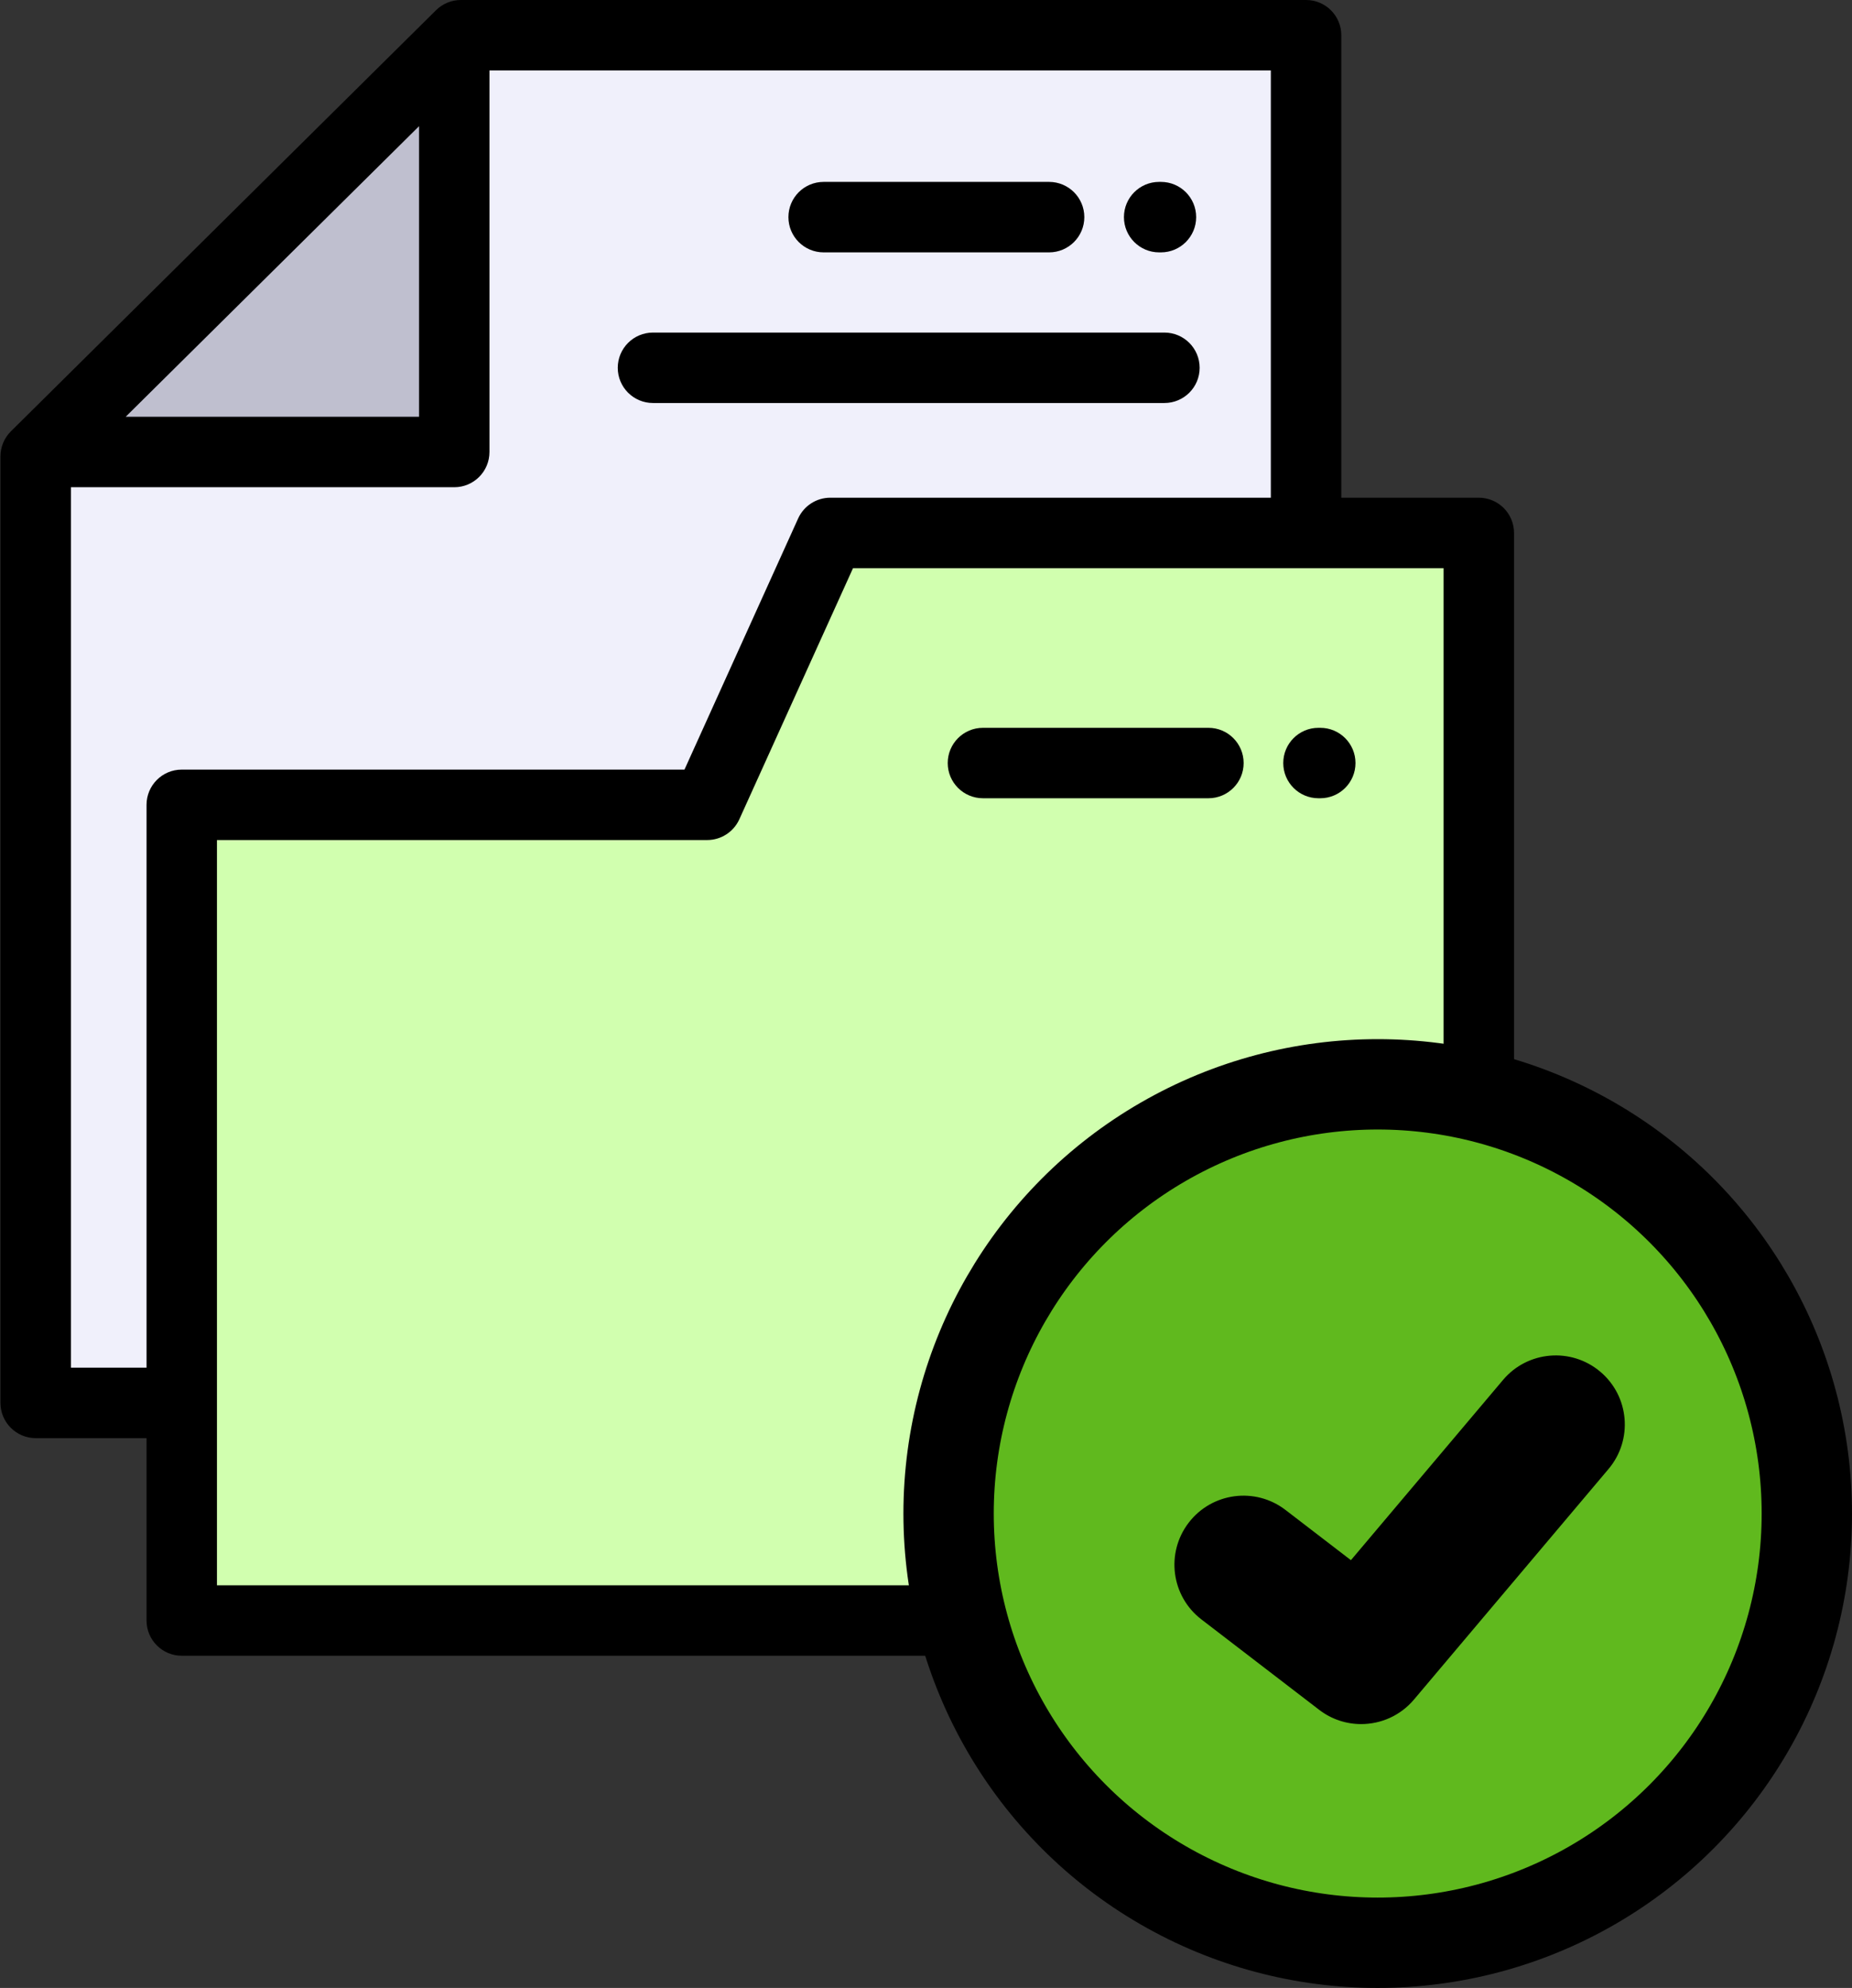 <?xml version="1.0" encoding="UTF-8" standalone="no"?>
<svg width="41px" height="44px" viewBox="0 0 41 44" version="1.1" xmlns="http://www.w3.org/2000/svg" xmlns:xlink="http://www.w3.org/1999/xlink">
    <rect x="0" y="0" width="41" height="44" fill="#333333" stroke="none"/>
    <!-- Generator: Sketch 50.2 (55047) - http://www.bohemiancoding.com/sketch -->
    <title>Group 3</title>
    <desc>Created with Sketch.</desc>
    <defs></defs>
    <g id="Page-1" stroke="none" stroke-width="1" fill="none" fill-rule="evenodd">
        <g id="8a.-Assessment-Report-" transform="translate(-191, -351)">
            <g id="Group-8" transform="translate(191, 318)">
                <g id="Group-3" transform="translate(0, 33)">
                    <g id="Group-2">
                        <g id="file-(2)-copy" fill-rule="nonzero">
                            <g id="Group" transform="translate(0.78, 0.78)">
                                <path d="M31.959,11.016 L17.601,11.016 L14.877,17.034 L3.244,17.034 L3.244,35.088 L25.424,35.088 C25.213,34.53 25.097,33.926 25.097,33.295 C25.097,30.496 27.367,28.226 30.165,28.226 C30.797,28.226 31.401,28.342 31.959,28.553 L31.959,11.016 Z" id="Shape" fill="#D1FFAF"></path>
                                <path d="M9.422,0 L28.134,0 L28.134,11.016 L17.601,11.016 L14.877,17.034 L3.244,17.034 L3.244,30.271 L0.011,30.271 L0.011,9.321 L9.422,0 Z M0.108,9.224 L9.277,9.224 L9.277,0.143 L0.108,9.224 Z" id="Shape" fill="#F0F0FB"></path>
                                <polygon id="Shape" fill="#BFBFCF" points="0.108 9.224 9.277 0.143 9.277 9.224"></polygon>
                                <path d="M30.165,38.363 C32.957,38.363 35.233,36.086 35.233,33.295 C35.233,30.503 32.957,28.226 30.165,28.226 C27.374,28.226 25.097,30.503 25.097,33.295 C25.097,36.086 27.374,38.363 30.165,38.363 Z" id="Shape" fill="#00D8CE"></path>
                            </g>
                            <path d="M29.188,17.668 L29.228,17.668 C29.659,17.668 30.008,17.319 30.008,16.889 C30.008,16.458 29.659,16.109 29.228,16.109 L29.188,16.109 C28.758,16.109 28.409,16.458 28.409,16.889 C28.409,17.319 28.758,17.668 29.188,17.668 Z" id="Shape" fill="#000000"></path>
                            <path d="M27.532,16.889 C27.532,16.458 27.183,16.109 26.753,16.109 L21.761,16.109 C21.33,16.109 20.981,16.458 20.981,16.889 C20.981,17.319 21.33,17.668 21.761,17.668 L26.753,17.668 C27.183,17.668 27.532,17.319 27.532,16.889 Z" id="Shape" fill="#000000"></path>
                            <path d="M18.234,5.586 L23.225,5.586 C23.656,5.586 24.005,5.236 24.005,4.806 C24.005,4.375 23.656,4.026 23.225,4.026 L18.234,4.026 C17.803,4.026 17.454,4.375 17.454,4.806 C17.454,5.236 17.803,5.586 18.234,5.586 Z" id="Shape" fill="#000000"></path>
                            <path d="M25.661,5.586 L25.701,5.586 C26.132,5.586 26.481,5.236 26.481,4.806 C26.481,4.375 26.132,4.026 25.701,4.026 L25.661,4.026 C25.231,4.026 24.882,4.375 24.882,4.806 C24.882,5.236 25.231,5.586 25.661,5.586 Z" id="Shape" fill="#000000"></path>
                            <path d="M14.456,8.92 L25.778,8.92 C26.209,8.92 26.558,8.571 26.558,8.141 C26.558,7.71 26.209,7.361 25.778,7.361 L14.456,7.361 C14.025,7.361 13.676,7.71 13.676,8.141 C13.676,8.571 14.025,8.92 14.456,8.92 Z" id="Shape" fill="#000000"></path>
                            <path d="M33.518,28.824 L33.518,11.796 C33.518,11.365 33.169,11.016 32.738,11.016 L29.694,11.016 L29.694,0.78 C29.694,0.349 29.345,0 28.914,0 L10.201,0 C9.996,0 9.799,0.081 9.653,0.226 L0.241,9.547 C0.094,9.693 0.01,9.893 0.01,10.101 L0.01,31.051 C0.01,31.481 0.36,31.831 0.79,31.831 L3.244,31.831 L3.244,35.867 C3.244,36.298 3.593,36.647 4.023,36.647 L25.695,36.647 C26.649,38.585 28.643,39.922 30.945,39.922 C34.17,39.922 36.793,37.299 36.793,34.074 C36.793,31.772 35.456,29.778 33.518,28.824 Z M9.277,2.793 L9.277,9.224 L2.783,9.224 L9.277,2.793 Z M1.57,30.271 L1.57,10.784 L10.057,10.784 C10.487,10.784 10.836,10.435 10.836,10.004 L10.836,1.559 L28.134,1.559 L28.134,11.016 L18.381,11.016 C18.075,11.016 17.797,11.195 17.67,11.474 L15.153,17.034 L4.023,17.034 C3.593,17.034 3.244,17.383 3.244,17.814 L3.244,30.271 L1.57,30.271 Z M4.803,35.088 L4.803,18.593 L15.656,18.593 C15.962,18.593 16.24,18.414 16.367,18.135 L18.884,12.576 L31.958,12.576 L31.958,28.316 C31.629,28.258 31.291,28.226 30.945,28.226 C27.72,28.226 25.097,30.85 25.097,34.074 C25.097,34.42 25.129,34.758 25.187,35.088 L4.803,35.088 Z M30.945,38.363 C28.58,38.363 26.656,36.439 26.656,34.074 C26.656,31.71 28.58,29.786 30.945,29.786 C33.31,29.786 35.233,31.71 35.233,34.074 C35.233,36.439 33.31,38.363 30.945,38.363 Z" id="Shape" fill="#000000"></path>
                        </g>
                        <circle id="Oval-3" stroke="#000000" stroke-width="2" fill="#60B91E" cx="30.5" cy="33.5" r="9.5"></circle>
                        <path d="M35.428,30.361 C34.783,29.816 33.819,29.898 33.275,30.542 L29.907,34.532 L28.458,33.42 C27.789,32.906 26.829,33.033 26.316,33.702 C25.802,34.372 25.928,35.331 26.598,35.844 L29.204,37.844 C29.481,38.057 29.808,38.16 30.133,38.16 C30.569,38.16 31,37.975 31.302,37.618 L35.61,32.514 C36.154,31.869 36.073,30.905 35.428,30.361 Z" id="Shape-Copy" fill="#000000" fill-rule="nonzero"></path>
                    </g>
                </g>
            </g>
        </g>
    </g>
</svg>